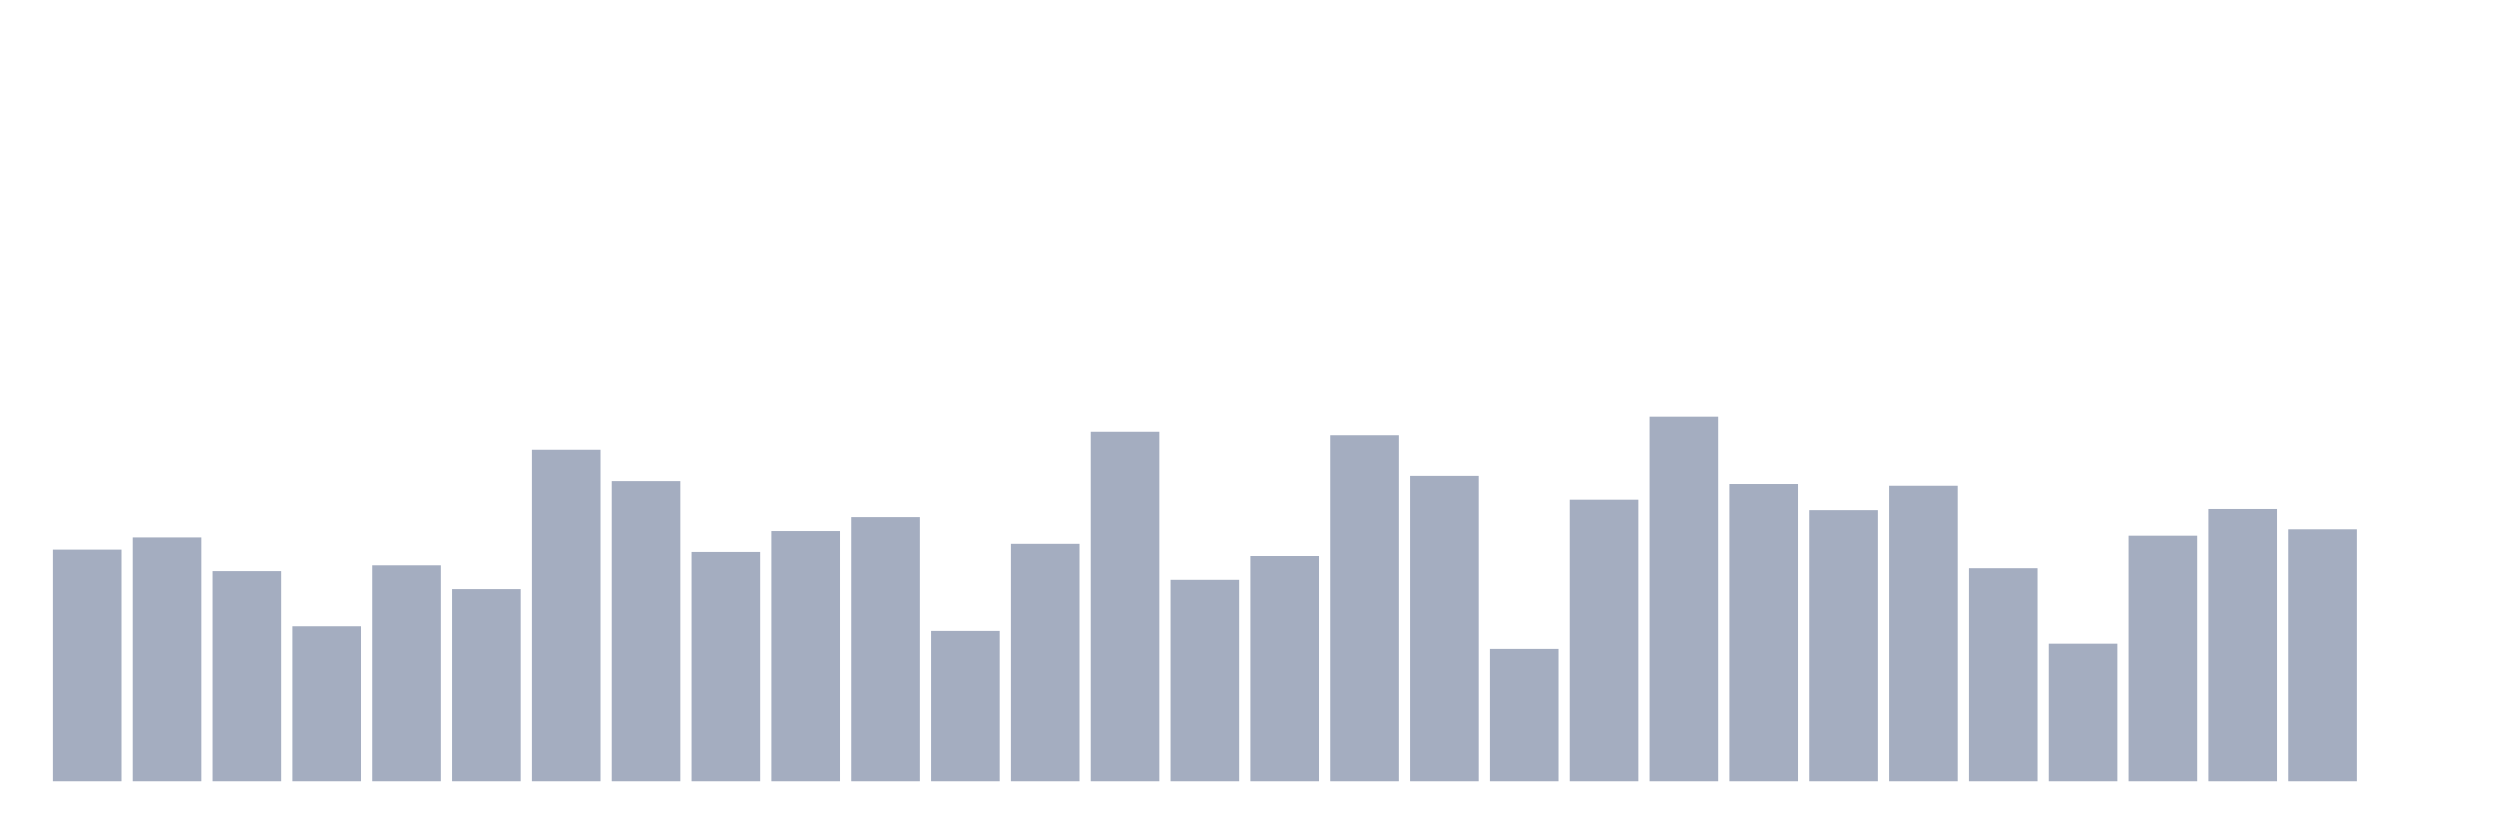 <svg xmlns="http://www.w3.org/2000/svg" viewBox="0 0 480 160"><g transform="translate(10,10)"><rect class="bar" x="0.153" width="13.175" y="95.525" height="44.475" fill="rgb(164,173,192)"></rect><rect class="bar" x="15.482" width="13.175" y="93.185" height="46.815" fill="rgb(164,173,192)"></rect><rect class="bar" x="30.81" width="13.175" y="99.65" height="40.35" fill="rgb(164,173,192)"></rect><rect class="bar" x="46.138" width="13.175" y="110.239" height="29.761" fill="rgb(164,173,192)"></rect><rect class="bar" x="61.466" width="13.175" y="98.535" height="41.465" fill="rgb(164,173,192)"></rect><rect class="bar" x="76.794" width="13.175" y="103.105" height="36.895" fill="rgb(164,173,192)"></rect><rect class="bar" x="92.123" width="13.175" y="76.354" height="63.646" fill="rgb(164,173,192)"></rect><rect class="bar" x="107.451" width="13.175" y="82.373" height="57.627" fill="rgb(164,173,192)"></rect><rect class="bar" x="122.779" width="13.175" y="95.971" height="44.029" fill="rgb(164,173,192)"></rect><rect class="bar" x="138.107" width="13.175" y="91.959" height="48.041" fill="rgb(164,173,192)"></rect><rect class="bar" x="153.436" width="13.175" y="89.283" height="50.717" fill="rgb(164,173,192)"></rect><rect class="bar" x="168.764" width="13.175" y="111.131" height="28.869" fill="rgb(164,173,192)"></rect><rect class="bar" x="184.092" width="13.175" y="94.411" height="45.589" fill="rgb(164,173,192)"></rect><rect class="bar" x="199.42" width="13.175" y="72.898" height="67.102" fill="rgb(164,173,192)"></rect><rect class="bar" x="214.748" width="13.175" y="101.322" height="38.678" fill="rgb(164,173,192)"></rect><rect class="bar" x="230.077" width="13.175" y="96.752" height="43.248" fill="rgb(164,173,192)"></rect><rect class="bar" x="245.405" width="13.175" y="73.567" height="66.433" fill="rgb(164,173,192)"></rect><rect class="bar" x="260.733" width="13.175" y="81.369" height="58.631" fill="rgb(164,173,192)"></rect><rect class="bar" x="276.061" width="13.175" y="114.586" height="25.414" fill="rgb(164,173,192)"></rect><rect class="bar" x="291.39" width="13.175" y="85.939" height="54.061" fill="rgb(164,173,192)"></rect><rect class="bar" x="306.718" width="13.175" y="70" height="70" fill="rgb(164,173,192)"></rect><rect class="bar" x="322.046" width="13.175" y="82.93" height="57.07" fill="rgb(164,173,192)"></rect><rect class="bar" x="337.374" width="13.175" y="87.946" height="52.054" fill="rgb(164,173,192)"></rect><rect class="bar" x="352.702" width="13.175" y="83.264" height="56.736" fill="rgb(164,173,192)"></rect><rect class="bar" x="368.031" width="13.175" y="99.092" height="40.908" fill="rgb(164,173,192)"></rect><rect class="bar" x="383.359" width="13.175" y="113.583" height="26.417" fill="rgb(164,173,192)"></rect><rect class="bar" x="398.687" width="13.175" y="92.85" height="47.15" fill="rgb(164,173,192)"></rect><rect class="bar" x="414.015" width="13.175" y="87.723" height="52.277" fill="rgb(164,173,192)"></rect><rect class="bar" x="429.344" width="13.175" y="91.624" height="48.376" fill="rgb(164,173,192)"></rect><rect class="bar" x="444.672" width="13.175" y="140" height="0" fill="rgb(164,173,192)"></rect></g></svg>
